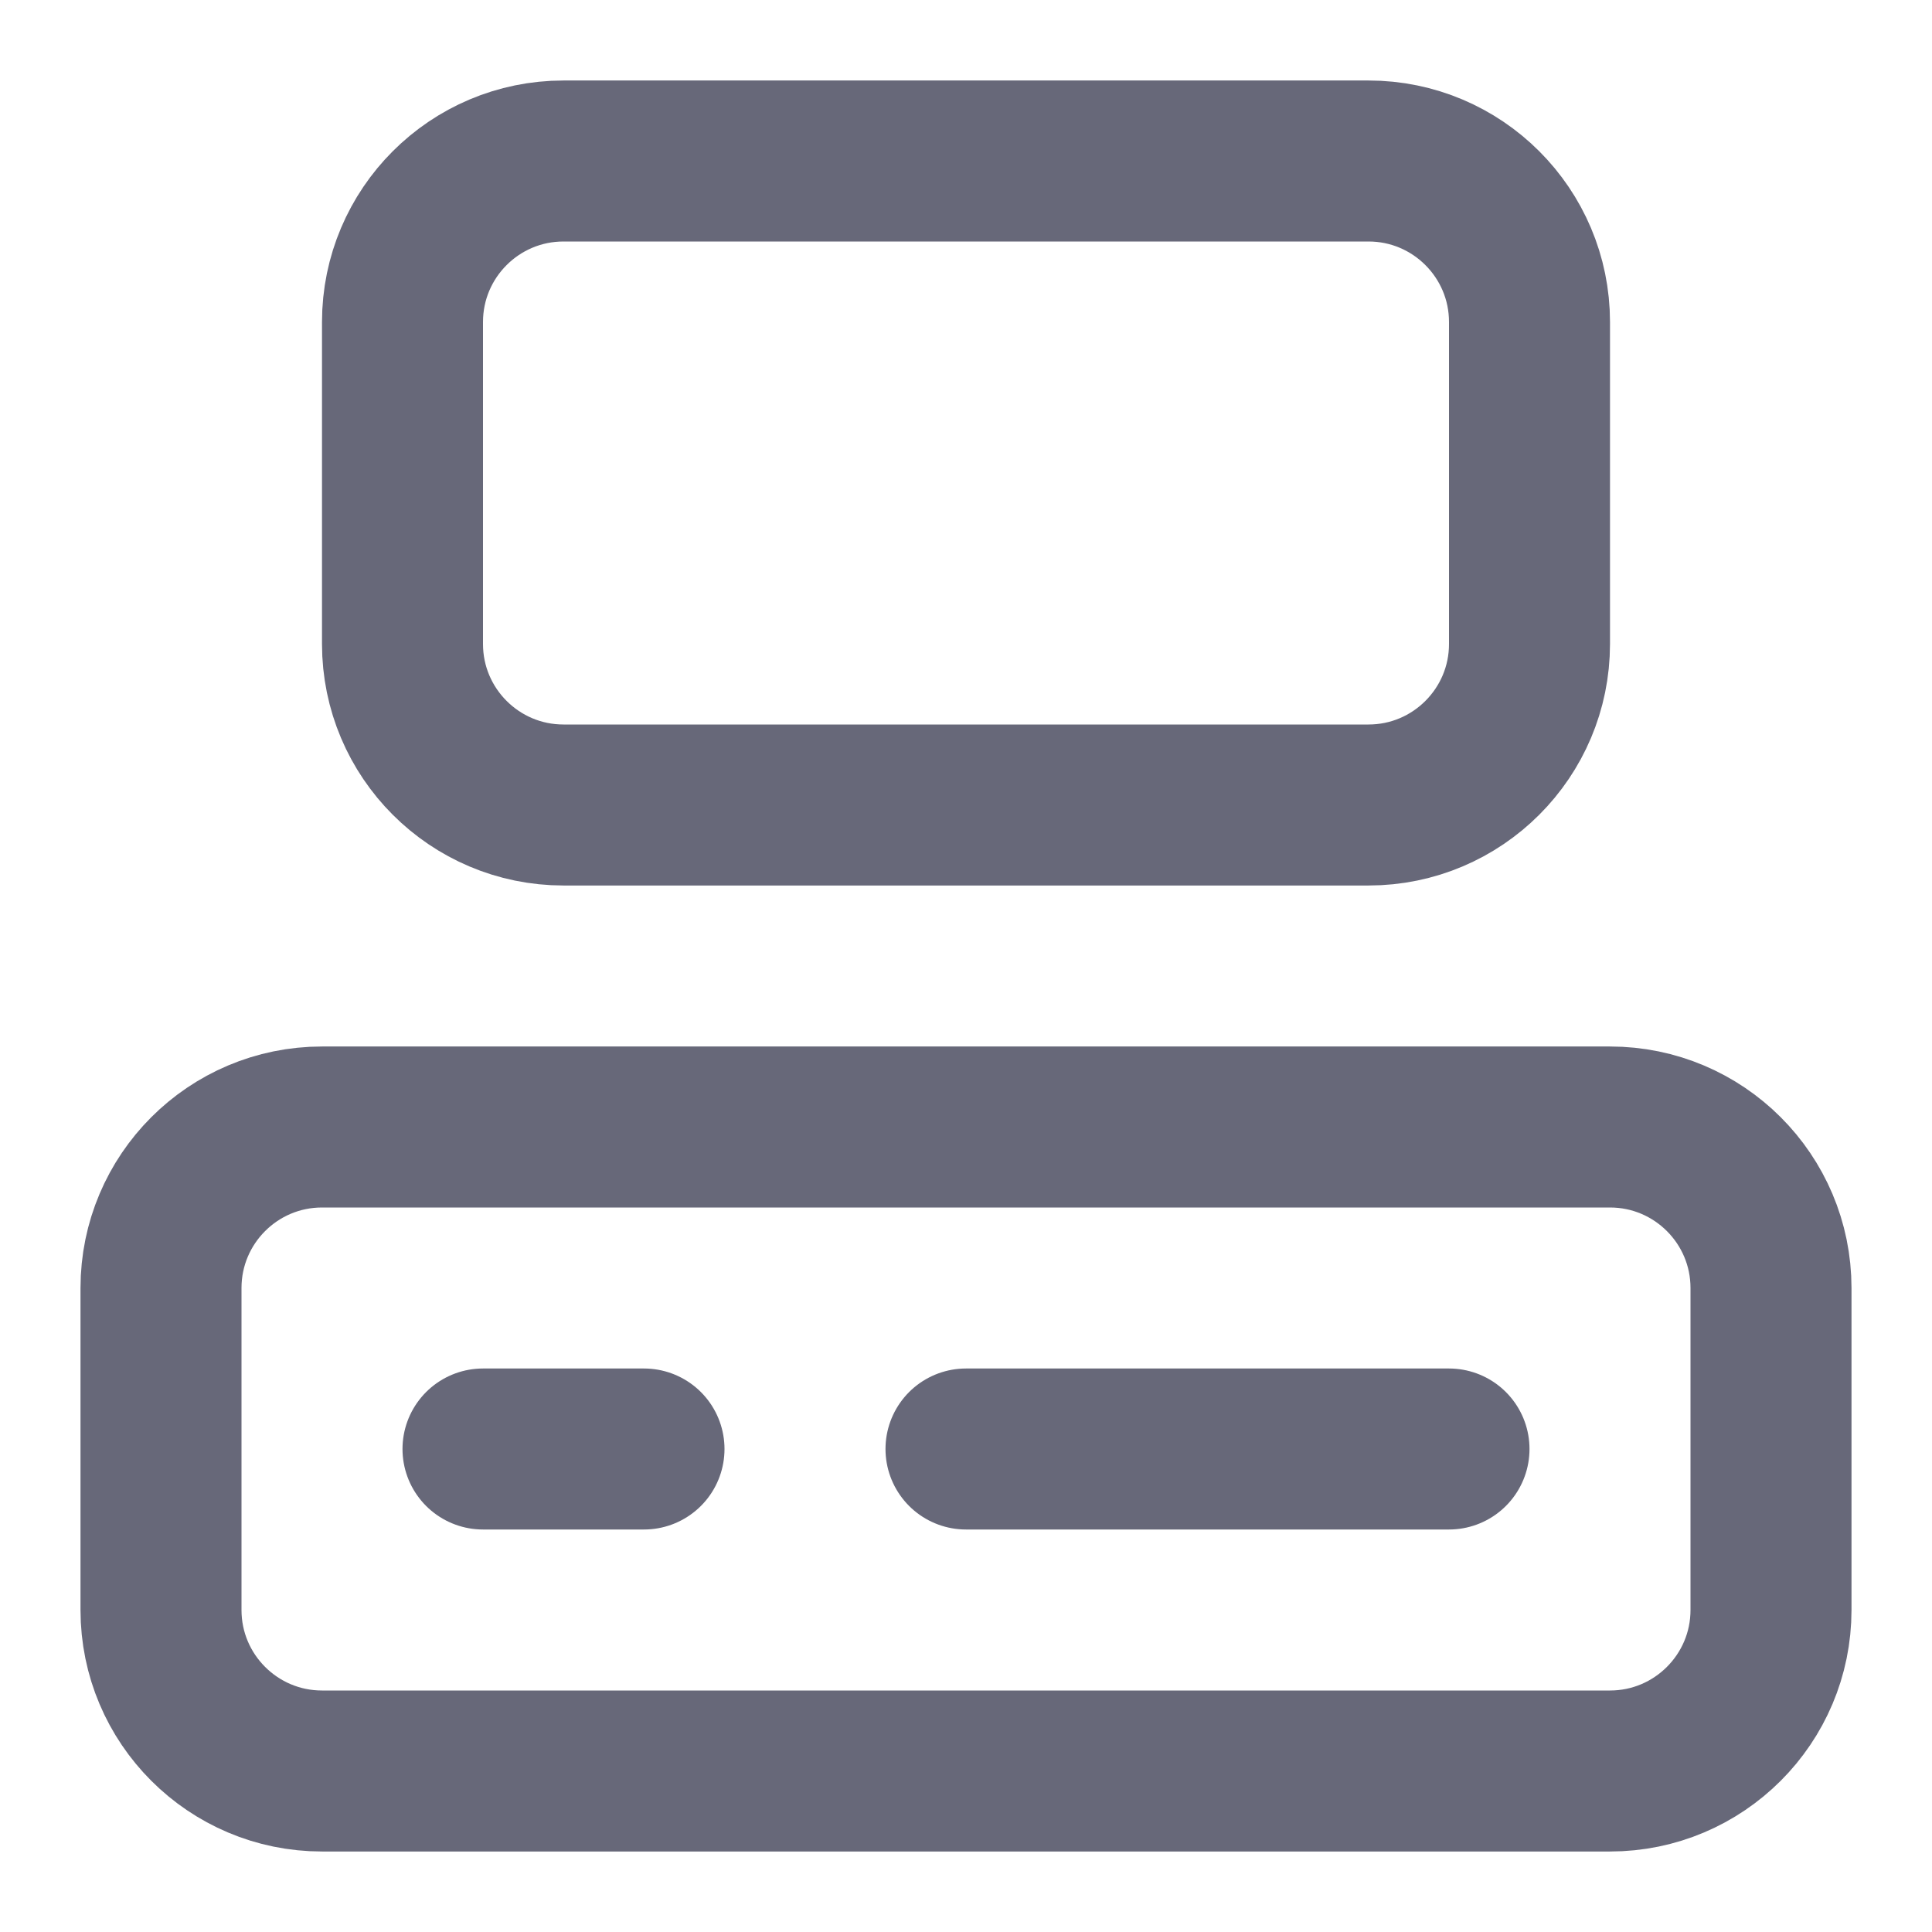 <svg width="18" height="18" viewBox="0 0 18 18" fill="none" xmlns="http://www.w3.org/2000/svg">
<g clip-path="url(#clip0_231_1436)">
<path d="M12.75 1.5H5.25C4.422 1.5 3.75 2.172 3.75 3V6C3.75 6.828 4.422 7.5 5.25 7.5H12.75C13.578 7.5 14.25 6.828 14.25 6V3C14.25 2.172 13.578 1.5 12.75 1.5Z" stroke="#676879" stroke-width="1.5" stroke-linecap="round" stroke-linejoin="round"/>
<path d="M15 10.5H3C2.172 10.5 1.5 11.172 1.5 12V15C1.5 15.828 2.172 16.5 3 16.5H15C15.828 16.5 16.5 15.828 16.5 15V12C16.5 11.172 15.828 10.5 15 10.5Z" stroke="#676879" stroke-width="1.5" stroke-linecap="round" stroke-linejoin="round"/>
<path d="M4.5 13.5H6" stroke="#676879" stroke-width="1.5" stroke-linecap="round" stroke-linejoin="round"/>
<path d="M9 13.5H13.5" stroke="#676879" stroke-width="1.5" stroke-linecap="round" stroke-linejoin="round"/>
</g>
<defs>
<clipPath id="clip0_231_1436">
<rect width="18" height="18" fill="white"/>
</clipPath>
</defs>
</svg>
